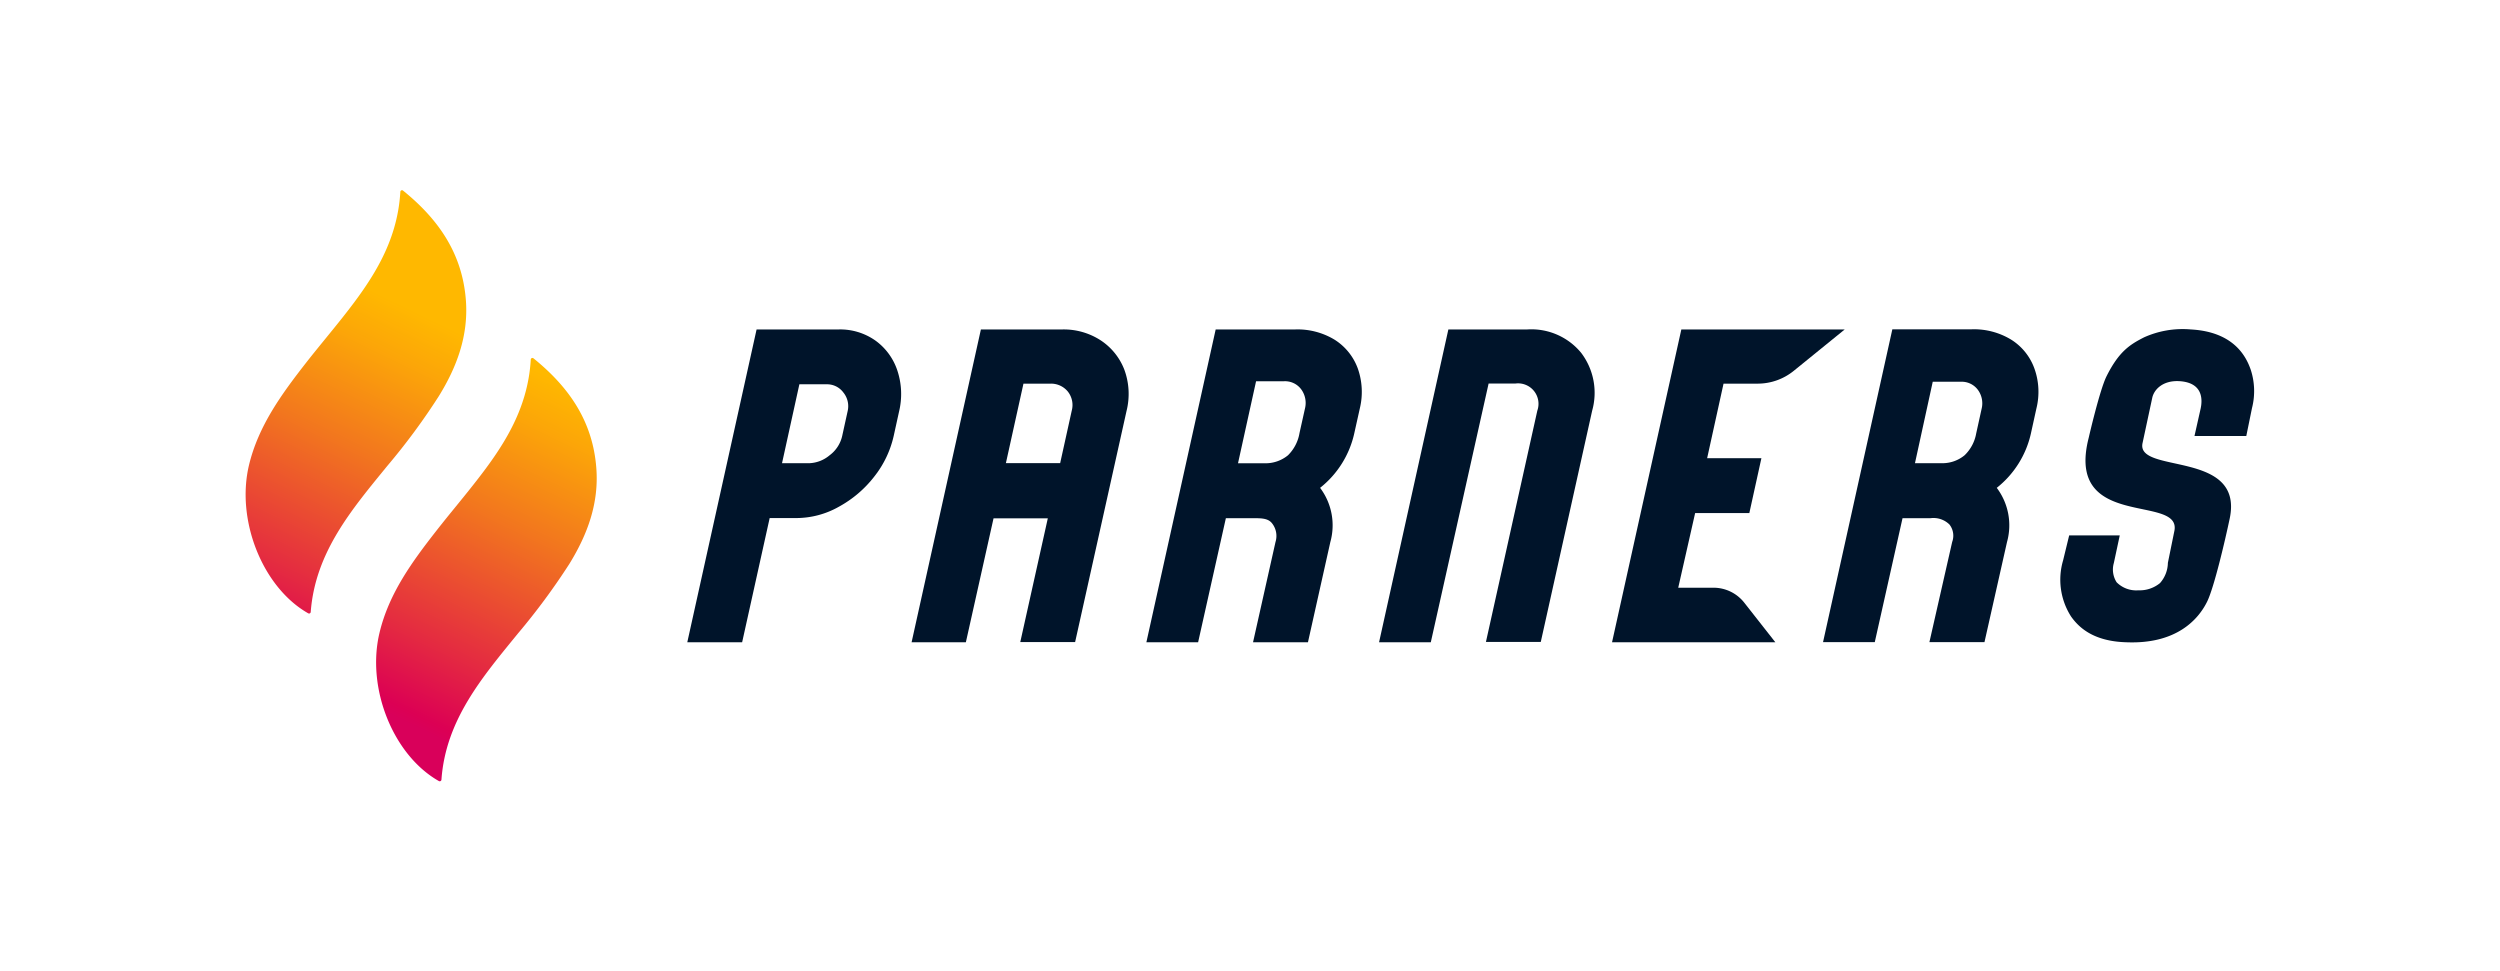 <svg id="Capa_1" data-name="Capa 1" xmlns="http://www.w3.org/2000/svg" xmlns:xlink="http://www.w3.org/1999/xlink" viewBox="0 0 345.96 134.44"><defs><style>.cls-1{fill:url(#Parners_Gradient);}.cls-2{fill:url(#Parners_Gradient-2);}.cls-3{fill:#00142a;}</style><linearGradient id="Parners_Gradient" x1="33.18" y1="88.78" x2="55.83" y2="42.26" gradientUnits="userSpaceOnUse"><stop offset="0" stop-color="#d9005a"/><stop offset="0.03" stop-color="#dc0054"/><stop offset="0.22" stop-color="#e42a41"/><stop offset="0.6" stop-color="#f2761e"/><stop offset="0.87" stop-color="#fca608"/><stop offset="1" stop-color="#ffb800"/></linearGradient><linearGradient id="Parners_Gradient-2" x1="56.91" y1="100.33" x2="79.56" y2="53.81" xlink:href="#Parners_Gradient"/></defs><title>LogoLetraBlanco</title><path class="cls-1" d="M43,84.68a.23.23,0,0,1-.35.19C36.34,81.29,32.63,72,34.46,64.35c1.31-5.44,4.53-9.83,7.88-14.13,1.66-2.12,3.39-4.17,5.06-6.28,4-5.06,7.59-10.31,8-17.39a.23.23,0,0,1,.38-.17c5.06,4.09,8.21,8.86,8.69,15.16.37,4.87-1.23,9.22-3.75,13.29a90.42,90.42,0,0,1-7.12,9.64C48.71,70.47,43.63,76.39,43,84.68Z"/><path class="cls-2" d="M61.09,107.89a.24.24,0,0,1-.35.2c-6.35-3.59-10.06-12.88-8.22-20.53,1.3-5.44,4.52-9.83,7.88-14.13,1.65-2.11,3.39-4.17,5.05-6.28,4-5.06,7.59-10.31,8-17.39a.23.23,0,0,1,.38-.17c5.07,4.1,8.21,8.86,8.69,15.17.38,4.87-1.22,9.21-3.74,13.29a92.74,92.74,0,0,1-7.12,9.63C66.77,93.69,61.68,99.6,61.09,107.89Z"/><path class="cls-3" d="M121.2,47.17a8.33,8.33,0,0,1,3,4.17,10.32,10.32,0,0,1,.22,5.59l-.75,3.41A14,14,0,0,1,121,65.93a15.69,15.69,0,0,1-4.89,4.18,12,12,0,0,1-5.85,1.58h-3.75L102.7,88.88H95.11l9.59-43.29h11.35A8.45,8.45,0,0,1,121.2,47.17Zm-4.48,7.16a2.81,2.81,0,0,0-2.34-1.15h-3.76l-2.4,10.92H112A4.64,4.64,0,0,0,114.81,63a4.58,4.58,0,0,0,1.74-2.69l.75-3.41A3,3,0,0,0,116.72,54.33Z"/><path class="cls-3" d="M152.29,47.08a8.51,8.51,0,0,1,3.29,4.05,9.71,9.71,0,0,1,.32,5.72l-7.12,32h-7.59L145,71.73h-7.51l-3.83,17.15h-7.51l9.59-43.29H147A9.39,9.39,0,0,1,152.29,47.08Zm-4.54,7.08a3,3,0,0,0-2.37-1.07h-3.75l-2.43,11h7.51l1.6-7.25A3,3,0,0,0,147.75,54.16Z"/><path class="cls-3" d="M182.68,67.51A8.61,8.61,0,0,1,184.1,75L181,88.88H173.4L176.51,75a2.82,2.82,0,0,0-.47-2.57c-.53-.69-1.4-.72-2.54-.72h-3.86L165.8,88.88h-7.16l9.59-43.29h11A9.88,9.88,0,0,1,184.67,47a7.9,7.9,0,0,1,3.23,4,9.72,9.72,0,0,1,.28,5.51l-.76,3.41A13.29,13.29,0,0,1,182.68,67.51ZM178.24,63a5.62,5.62,0,0,0,1.59-3.07l.76-3.41a3.18,3.18,0,0,0-.5-2.61,2.79,2.79,0,0,0-2.43-1.15h-3.84l-2.5,11.35h3.84A4.88,4.88,0,0,0,178.24,63Z"/><path class="cls-3" d="M218.81,48.83a9.14,9.14,0,0,1,1.52,8l-7.11,32h-7.59l7.11-32a2.83,2.83,0,0,0-3-3.76H206L198,88.88h-7.16l9.59-43.29h10.92A8.92,8.92,0,0,1,218.81,48.83Z"/><path class="cls-3" d="M245.68,88.88h-22.6l9.59-43.29h22.61l-7.07,5.74a7.92,7.92,0,0,1-5,1.76h-4.7l-2.27,10.32h7.51L242.08,71h-7.5l-2.34,10.33h4.88a5.42,5.42,0,0,1,4.25,2.06Z"/><path class="cls-3" d="M276.32,67.51A8.61,8.61,0,0,1,277.74,75l-3.12,13.86H267L270.15,75a2.51,2.51,0,0,0-.38-2.42,3.16,3.16,0,0,0-2.62-.87h-3.87l-3.84,17.15h-7.16l9.59-43.29h11A9.89,9.89,0,0,1,278.31,47a7.83,7.83,0,0,1,3.22,4,9.55,9.55,0,0,1,.28,5.51l-.75,3.41A13.29,13.29,0,0,1,276.32,67.51ZM271.87,63a5.51,5.51,0,0,0,1.6-3l.75-3.41a3.15,3.15,0,0,0-.49-2.61,2.79,2.79,0,0,0-2.43-1.15h-3.84L265,64.1h3.88A4.82,4.82,0,0,0,271.87,63Z"/><path class="cls-3" d="M304.54,56.51c.21-1,.47-3.53-2.9-3.76-2.33-.15-3.55,1.15-3.8,2.29l-1.34,6.25c-1,4.38,14.05.9,12.06,10.45-.63,3-2.16,9.55-3.13,11.52-1.2,2.44-4.23,5.91-11.19,5.62-4.57-.13-6.58-2.07-7.64-3.57a9.44,9.44,0,0,1-1.1-7.76l.84-3.46h7l-.82,3.83a3.26,3.26,0,0,0,.39,2.66,3.82,3.82,0,0,0,3,1.11,4.44,4.44,0,0,0,3-1A4.32,4.32,0,0,0,300,77.89l.91-4.47c.91-5.09-15.14,0-11.87-12.82,0,0,1.52-6.64,2.48-8.55,1.72-3.43,3.23-4.37,5.19-5.37a13,13,0,0,1,6.47-1.09c6,.33,7.66,3.82,8.26,5.5a9.49,9.49,0,0,1,.2,5.38l-.79,3.87h-7.17Z"/></svg>
